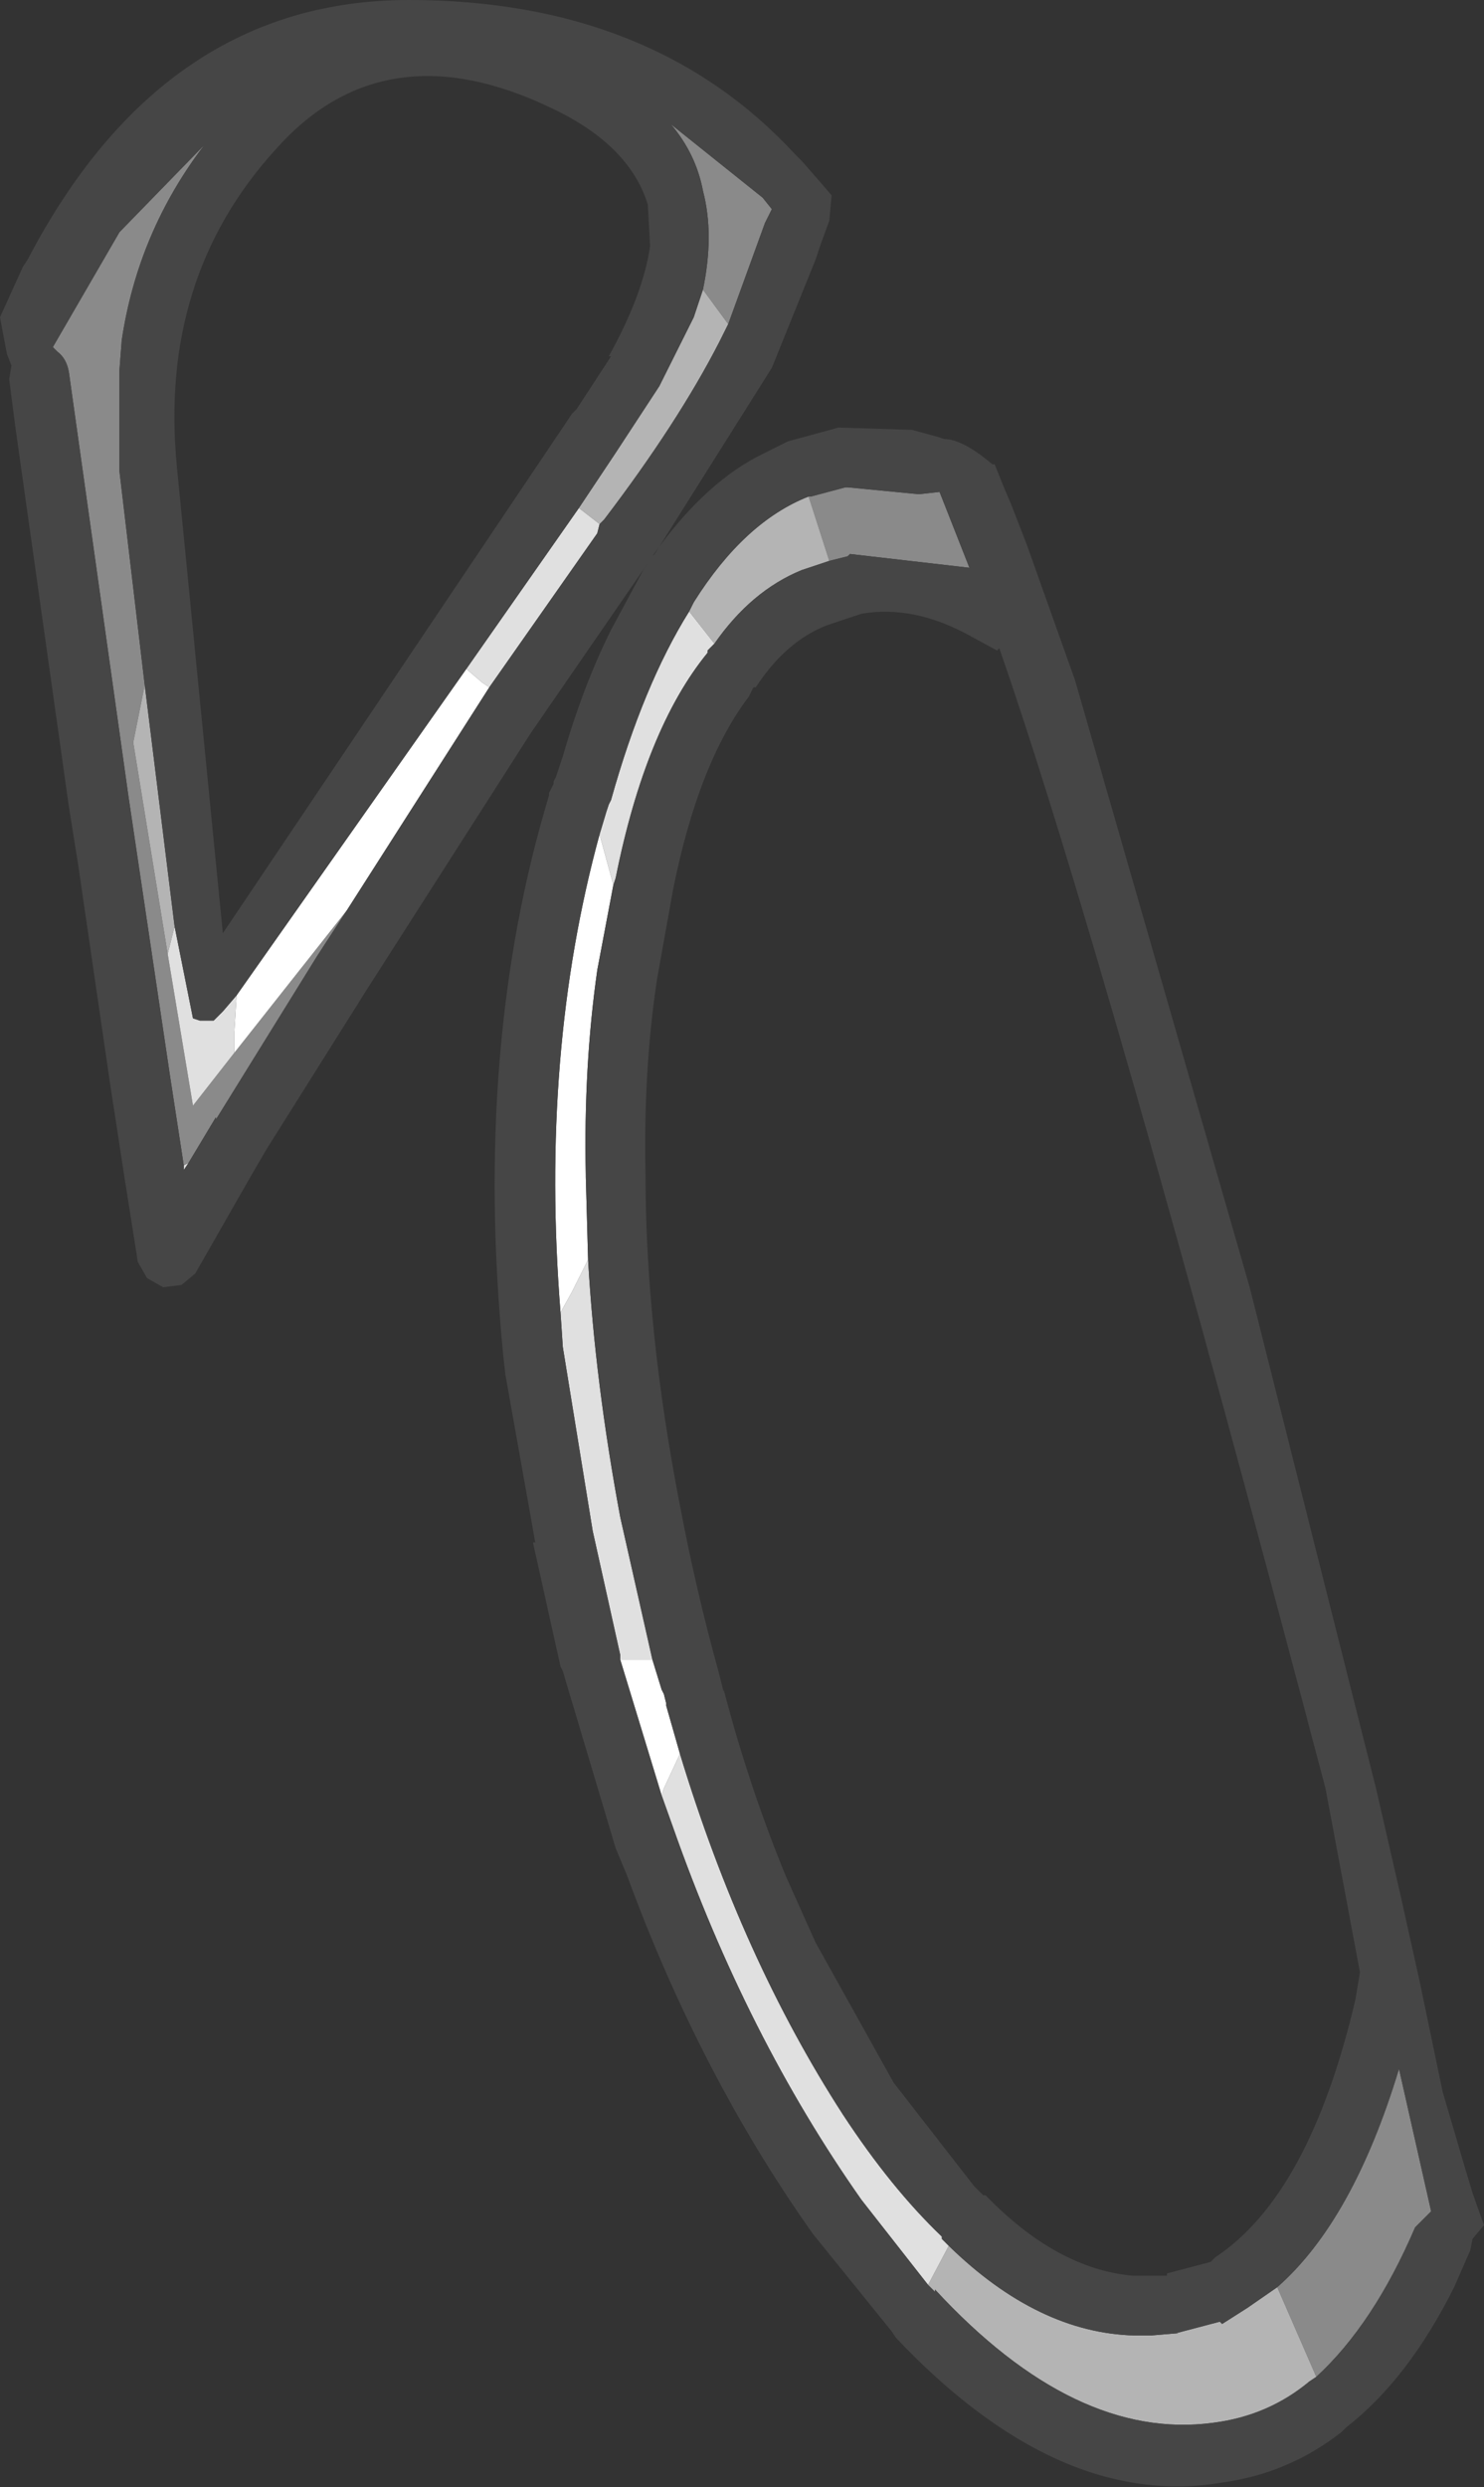 <?xml version="1.0" encoding="UTF-8" standalone="no"?>
<svg xmlns:ffdec="https://www.free-decompiler.com/flash" xmlns:xlink="http://www.w3.org/1999/xlink" ffdec:objectType="shape" height="54.1px" width="32.3px" xmlns="http://www.w3.org/2000/svg">
  <rect width="100%" height="100%" fill="#333333" stroke="none"/>
  <g transform="matrix(1.0, 0.0, 0.0, 1.0, 9.6, 135.85)">
    <path d="M5.7 -129.55 Q5.95 -130.75 5.7 -131.7 5.55 -132.5 5.0 -133.15 L7.0 -131.55 7.2 -131.3 7.05 -131.0 6.25 -128.8 5.7 -129.55 M-2.05 -116.05 L-2.7 -115.05 -4.9 -111.5 -4.9 -111.55 -5.5 -110.55 -5.6 -110.5 -5.9 -112.45 -6.8 -118.5 -8.1 -127.75 Q-8.15 -128.05 -8.35 -128.2 L-8.45 -128.3 -7.0 -130.8 -5.15 -132.7 Q-6.6 -130.8 -6.95 -128.45 L-7.0 -127.8 -7.0 -125.6 -6.45 -120.95 -6.7 -119.7 -5.95 -115.1 -5.4 -111.8 -4.5 -112.95 -2.05 -116.05 M8.0 -125.05 L8.05 -125.05 8.8 -125.25 8.85 -125.25 10.4 -125.1 10.85 -125.15 11.5 -123.5 8.9 -123.8 8.85 -123.75 8.45 -123.65 8.0 -125.05 M18.2 -86.1 Q19.85 -87.55 20.85 -90.85 L21.55 -87.75 21.2 -87.4 Q20.3 -85.3 19.05 -84.15 L18.2 -86.1" fill="#8a8a8a" fill-rule="evenodd" stroke="none"/>
    <path d="M5.7 -129.55 L6.25 -128.8 6.05 -128.4 Q5.15 -126.65 3.55 -124.55 L3.6 -124.6 3.45 -124.45 3.0 -124.8 3.7 -125.85 3.8 -126.0 4.75 -127.45 5.5 -128.95 5.7 -129.55 M-6.45 -120.95 L-5.8 -115.7 -5.95 -115.1 -6.7 -119.7 -6.45 -120.95 M8.0 -125.05 L8.45 -123.65 7.85 -123.45 Q6.75 -123.0 5.95 -121.85 L5.4 -122.55 5.5 -122.75 Q6.6 -124.5 8.0 -125.05 M11.05 -87.0 Q13.0 -85.1 15.1 -85.05 L15.45 -85.05 16.05 -85.1 16.0 -85.1 16.95 -85.35 17.0 -85.3 17.55 -85.65 18.2 -86.1 19.05 -84.15 18.9 -84.05 Q18.0 -83.3 16.8 -83.15 13.8 -82.75 10.75 -86.05 L10.75 -86.0 10.6 -86.15 11.05 -87.0" fill="#b4b4b4" fill-rule="evenodd" stroke="none"/>
    <path d="M3.45 -124.45 L3.4 -124.25 1.05 -120.9 0.9 -121.0 0.55 -121.3 3.0 -124.8 3.45 -124.45 M-5.5 -110.55 L-5.6 -110.4 -5.6 -110.5 -5.5 -110.55 M-5.8 -115.7 L-5.4 -113.7 -5.25 -113.65 -4.95 -113.65 -4.75 -113.85 -4.45 -114.2 -4.5 -113.4 -4.5 -112.95 -5.4 -111.8 -5.95 -115.1 -5.8 -115.7 M5.95 -121.85 L5.8 -121.7 5.8 -121.65 Q4.45 -120.0 3.8 -116.75 L3.75 -116.6 3.45 -117.7 3.6 -118.2 3.65 -118.35 3.7 -118.45 Q4.4 -120.95 5.4 -122.55 L5.95 -121.85 M3.2 -108.45 Q3.35 -105.8 3.9 -102.85 L4.6 -99.75 4.5 -99.75 3.9 -99.75 3.9 -99.85 3.3 -102.55 2.65 -106.55 2.6 -107.3 2.85 -107.75 3.2 -108.45 M5.2 -97.7 Q6.55 -93.25 8.75 -89.85 9.8 -88.25 10.9 -87.2 L10.9 -87.15 11.05 -87.0 10.6 -86.15 9.15 -88.0 Q6.65 -91.55 5.05 -96.1 L4.8 -96.8 4.85 -96.95 5.2 -97.7" fill="#e0e0e0" fill-rule="evenodd" stroke="none"/>
    <path d="M1.05 -120.9 L-2.05 -116.05 -4.5 -112.95 -4.5 -113.4 -4.45 -114.2 0.55 -121.3 0.9 -121.0 1.05 -120.9 M3.75 -116.6 L3.4 -114.75 Q3.1 -112.65 3.15 -110.3 L3.15 -110.25 3.2 -108.45 2.85 -107.75 2.6 -107.3 Q2.15 -112.95 3.45 -117.7 L3.75 -116.6 M4.6 -99.75 L4.8 -99.1 4.85 -99.0 4.9 -98.8 4.9 -98.75 5.2 -97.7 4.85 -96.95 4.8 -96.8 3.9 -99.75 4.5 -99.75 4.6 -99.75" fill="#ffffff" fill-rule="evenodd" stroke="none"/>
    <path d="M6.25 -128.8 L7.05 -131.0 7.2 -131.3 7.0 -131.55 5.0 -133.15 Q5.55 -132.5 5.7 -131.7 5.95 -130.75 5.7 -129.55 L5.5 -128.95 4.75 -127.45 3.8 -126.0 3.7 -125.85 3.0 -124.8 0.55 -121.3 -4.45 -114.2 -4.75 -113.85 -4.95 -113.65 -5.25 -113.65 -5.4 -113.7 -5.8 -115.7 -6.45 -120.95 -7.0 -125.6 -7.0 -127.8 -6.95 -128.45 Q-6.6 -130.8 -5.15 -132.7 L-7.0 -130.8 -8.45 -128.3 -8.35 -128.2 Q-8.15 -128.05 -8.1 -127.75 L-6.8 -118.5 -5.9 -112.45 -5.6 -110.5 -5.6 -110.4 -5.5 -110.55 -4.9 -111.55 -4.9 -111.5 -2.7 -115.05 -2.05 -116.05 1.05 -120.9 3.4 -124.25 3.45 -124.45 3.6 -124.6 3.55 -124.55 Q5.15 -126.65 6.05 -128.4 L6.25 -128.8 M12.75 -124.0 L13.8 -121.05 17.6 -107.85 20.35 -96.95 20.9 -94.55 21.3 -92.75 21.8 -90.35 22.3 -88.65 22.45 -88.15 22.7 -87.45 22.45 -87.15 22.4 -86.9 22.05 -86.1 Q21.05 -84.1 19.7 -83.05 L19.6 -82.95 Q18.45 -82.05 17.0 -81.85 13.45 -81.25 9.9 -85.0 L9.8 -85.15 8.1 -87.25 Q5.65 -90.7 4.05 -95.05 L3.8 -95.65 2.65 -99.5 2.6 -99.6 2.0 -102.3 2.05 -102.3 1.4 -105.95 1.35 -106.4 Q0.7 -113.1 2.35 -118.55 L2.35 -118.6 2.45 -118.8 2.45 -118.85 2.5 -118.95 2.65 -119.4 Q3.1 -120.95 3.7 -122.15 L4.4 -123.45 4.5 -123.6 1.95 -119.9 -1.6 -114.35 -3.8 -110.85 -4.15 -110.25 -5.35 -108.15 -5.65 -107.9 -6.05 -107.85 -6.4 -108.05 -6.6 -108.4 -6.9 -110.3 -7.2 -112.25 -7.9 -117.05 -8.1 -118.3 -9.25 -126.45 -9.4 -127.6 -9.35 -127.9 -9.45 -128.15 -9.6 -128.95 -9.1 -130.05 -9.0 -130.2 Q-6.05 -135.85 -0.7 -135.85 4.6 -135.85 7.7 -132.5 L7.85 -132.35 8.2 -131.95 8.5 -131.6 8.45 -131.05 8.25 -130.5 8.15 -130.2 7.2 -127.85 4.65 -123.8 4.6 -123.75 Q5.65 -125.25 6.85 -125.9 L7.55 -126.25 7.5 -126.25 7.55 -126.25 8.65 -126.55 10.25 -126.5 10.8 -126.35 10.95 -126.3 Q11.35 -126.3 12.0 -125.75 L12.05 -125.75 12.25 -125.25 12.4 -124.9 12.75 -124.0 M4.55 -130.5 L4.5 -131.4 Q4.1 -132.7 2.4 -133.5 -1.25 -135.25 -3.6 -132.6 -6.15 -129.8 -5.75 -125.7 L-4.75 -115.55 2.85 -126.85 2.95 -126.95 3.7 -128.1 3.65 -128.1 Q4.4 -129.45 4.55 -130.5 M8.45 -123.65 L8.85 -123.75 8.9 -123.8 11.5 -123.5 10.85 -125.15 10.4 -125.1 8.85 -125.25 8.8 -125.25 8.05 -125.05 8.0 -125.05 Q6.6 -124.5 5.5 -122.75 L5.4 -122.55 Q4.4 -120.95 3.7 -118.45 L3.65 -118.35 3.6 -118.2 3.45 -117.7 Q2.15 -112.95 2.6 -107.3 L2.65 -106.55 3.3 -102.55 3.9 -99.85 3.9 -99.75 4.8 -96.8 5.05 -96.1 Q6.65 -91.55 9.15 -88.0 L10.6 -86.15 10.75 -86.0 10.75 -86.05 Q13.8 -82.75 16.8 -83.15 18.0 -83.3 18.9 -84.05 L19.05 -84.15 Q20.3 -85.3 21.2 -87.4 L21.55 -87.75 20.85 -90.85 Q19.85 -87.55 18.2 -86.1 L17.55 -85.65 17.0 -85.3 16.95 -85.35 16.0 -85.1 16.05 -85.1 15.45 -85.05 15.1 -85.05 Q13.0 -85.1 11.05 -87.0 L10.9 -87.15 10.9 -87.2 Q9.8 -88.25 8.75 -89.85 6.55 -93.25 5.2 -97.7 L4.9 -98.75 4.9 -98.8 4.85 -99.0 4.8 -99.1 4.6 -99.75 3.9 -102.85 Q3.35 -105.8 3.2 -108.45 L3.15 -110.25 3.15 -110.3 Q3.1 -112.65 3.4 -114.75 L3.75 -116.6 3.8 -116.75 Q4.45 -120.0 5.8 -121.65 L5.8 -121.7 5.95 -121.85 Q6.75 -123.0 7.85 -123.45 L8.45 -123.65 M19.25 -96.95 Q14.45 -115.15 12.15 -121.75 L12.1 -121.7 11.55 -122.0 Q10.3 -122.7 9.15 -122.5 L8.85 -122.4 8.4 -122.25 Q7.5 -121.9 6.85 -120.9 L6.8 -120.9 6.7 -120.7 Q5.6 -119.25 5.05 -116.5 L4.7 -114.55 Q4.4 -112.55 4.45 -110.3 4.45 -106.95 5.2 -103.1 5.55 -101.25 6.05 -99.45 L6.15 -99.05 6.15 -99.1 Q6.7 -97.0 7.5 -95.05 L8.15 -93.6 9.85 -90.55 11.6 -88.3 11.8 -88.1 11.85 -88.1 Q13.4 -86.5 15.05 -86.35 L15.1 -86.35 15.45 -86.35 15.8 -86.35 15.8 -86.4 16.75 -86.65 16.85 -86.75 Q18.9 -88.1 19.9 -92.35 L20.0 -92.95 19.25 -96.95" fill="#464646" fill-rule="evenodd" stroke="none"/>
  </g>
</svg>

